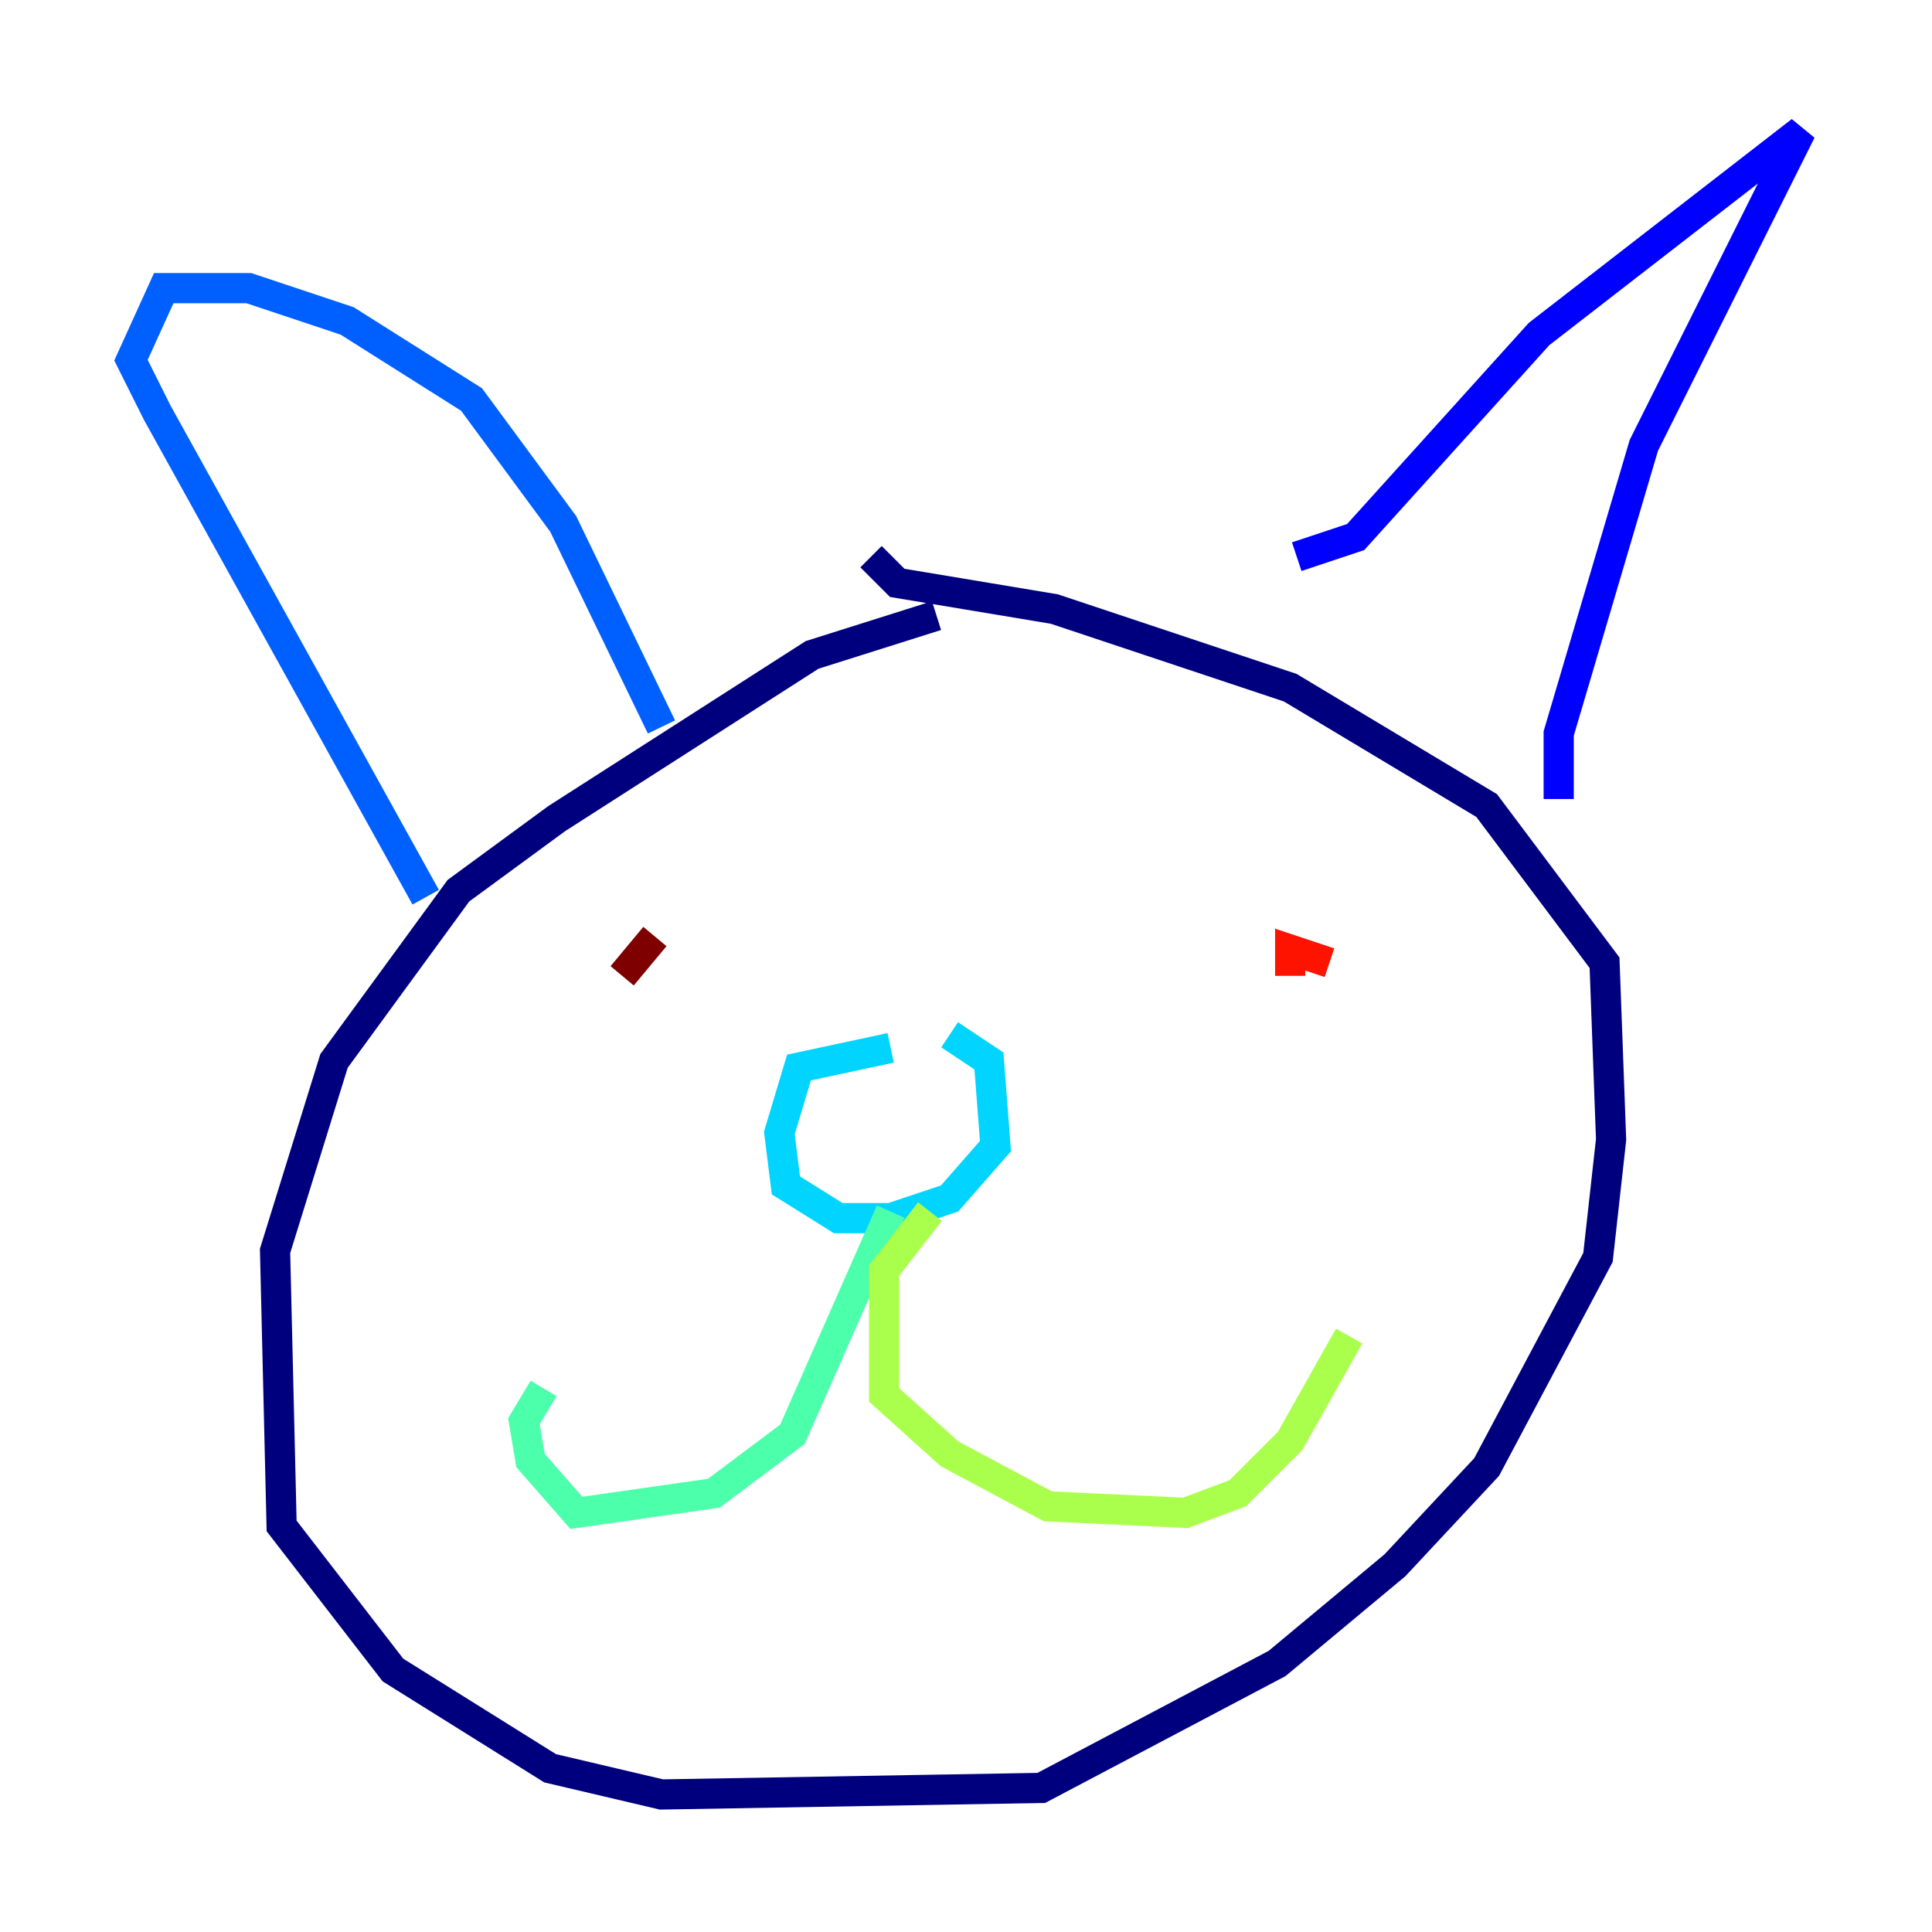 <?xml version="1.0" encoding="utf-8" ?>
<svg baseProfile="tiny" height="128" version="1.2" viewBox="0,0,128,128" width="128" xmlns="http://www.w3.org/2000/svg" xmlns:ev="http://www.w3.org/2001/xml-events" xmlns:xlink="http://www.w3.org/1999/xlink"><defs /><polyline fill="none" points="62.047,40.786 53.803,43.39 36.881,54.237 30.373,59.01 22.129,70.291 18.224,82.875 18.658,101.098 26.034,110.644 36.447,117.153 43.824,118.888 68.99,118.454 84.61,110.21 92.42,103.702 98.495,97.193 105.871,83.308 106.739,75.498 106.305,63.783 98.495,53.37 85.478,45.559 69.858,40.352 59.444,38.617 57.709,36.881" stroke="#00007f" stroke-width="2" /><polyline fill="none" points="85.912,36.881 89.817,35.58 101.966,22.129 119.322,8.678 108.909,29.505 103.268,48.597 103.268,52.936" stroke="#0000fe" stroke-width="2" /><polyline fill="none" points="43.824,48.163 37.315,34.712 31.241,26.468 22.997,21.261 16.488,19.091 10.848,19.091 8.678,23.864 10.414,27.336 28.203,59.444" stroke="#0060ff" stroke-width="2" /><polyline fill="none" points="59.01,69.424 52.936,70.725 51.634,75.064 52.068,78.536 55.539,80.705 59.01,80.705 62.915,79.403 65.953,75.932 65.519,70.291 62.915,68.556" stroke="#00d4ff" stroke-width="2" /><polyline fill="none" points="59.01,80.271 52.502,95.024 47.295,98.929 38.183,100.231 35.146,96.759 34.712,94.156 36.014,91.986" stroke="#4cffaa" stroke-width="2" /><polyline fill="none" points="61.614,80.271 58.576,84.176 58.576,92.42 62.915,96.325 69.424,99.797 78.536,100.231 82.007,98.929 85.478,95.458 89.383,88.515" stroke="#aaff4c" stroke-width="2" /><polyline fill="none" points="87.647,62.047 87.647,62.047" stroke="#ffe500" stroke-width="2" /><polyline fill="none" points="38.617,62.047 38.617,62.047" stroke="#ff7a00" stroke-width="2" /><polyline fill="none" points="88.081,63.783 85.478,62.915 85.478,64.651" stroke="#fe1200" stroke-width="2" /><polyline fill="none" points="43.39,62.047 41.22,64.651" stroke="#7f0000" stroke-width="2" /></svg>